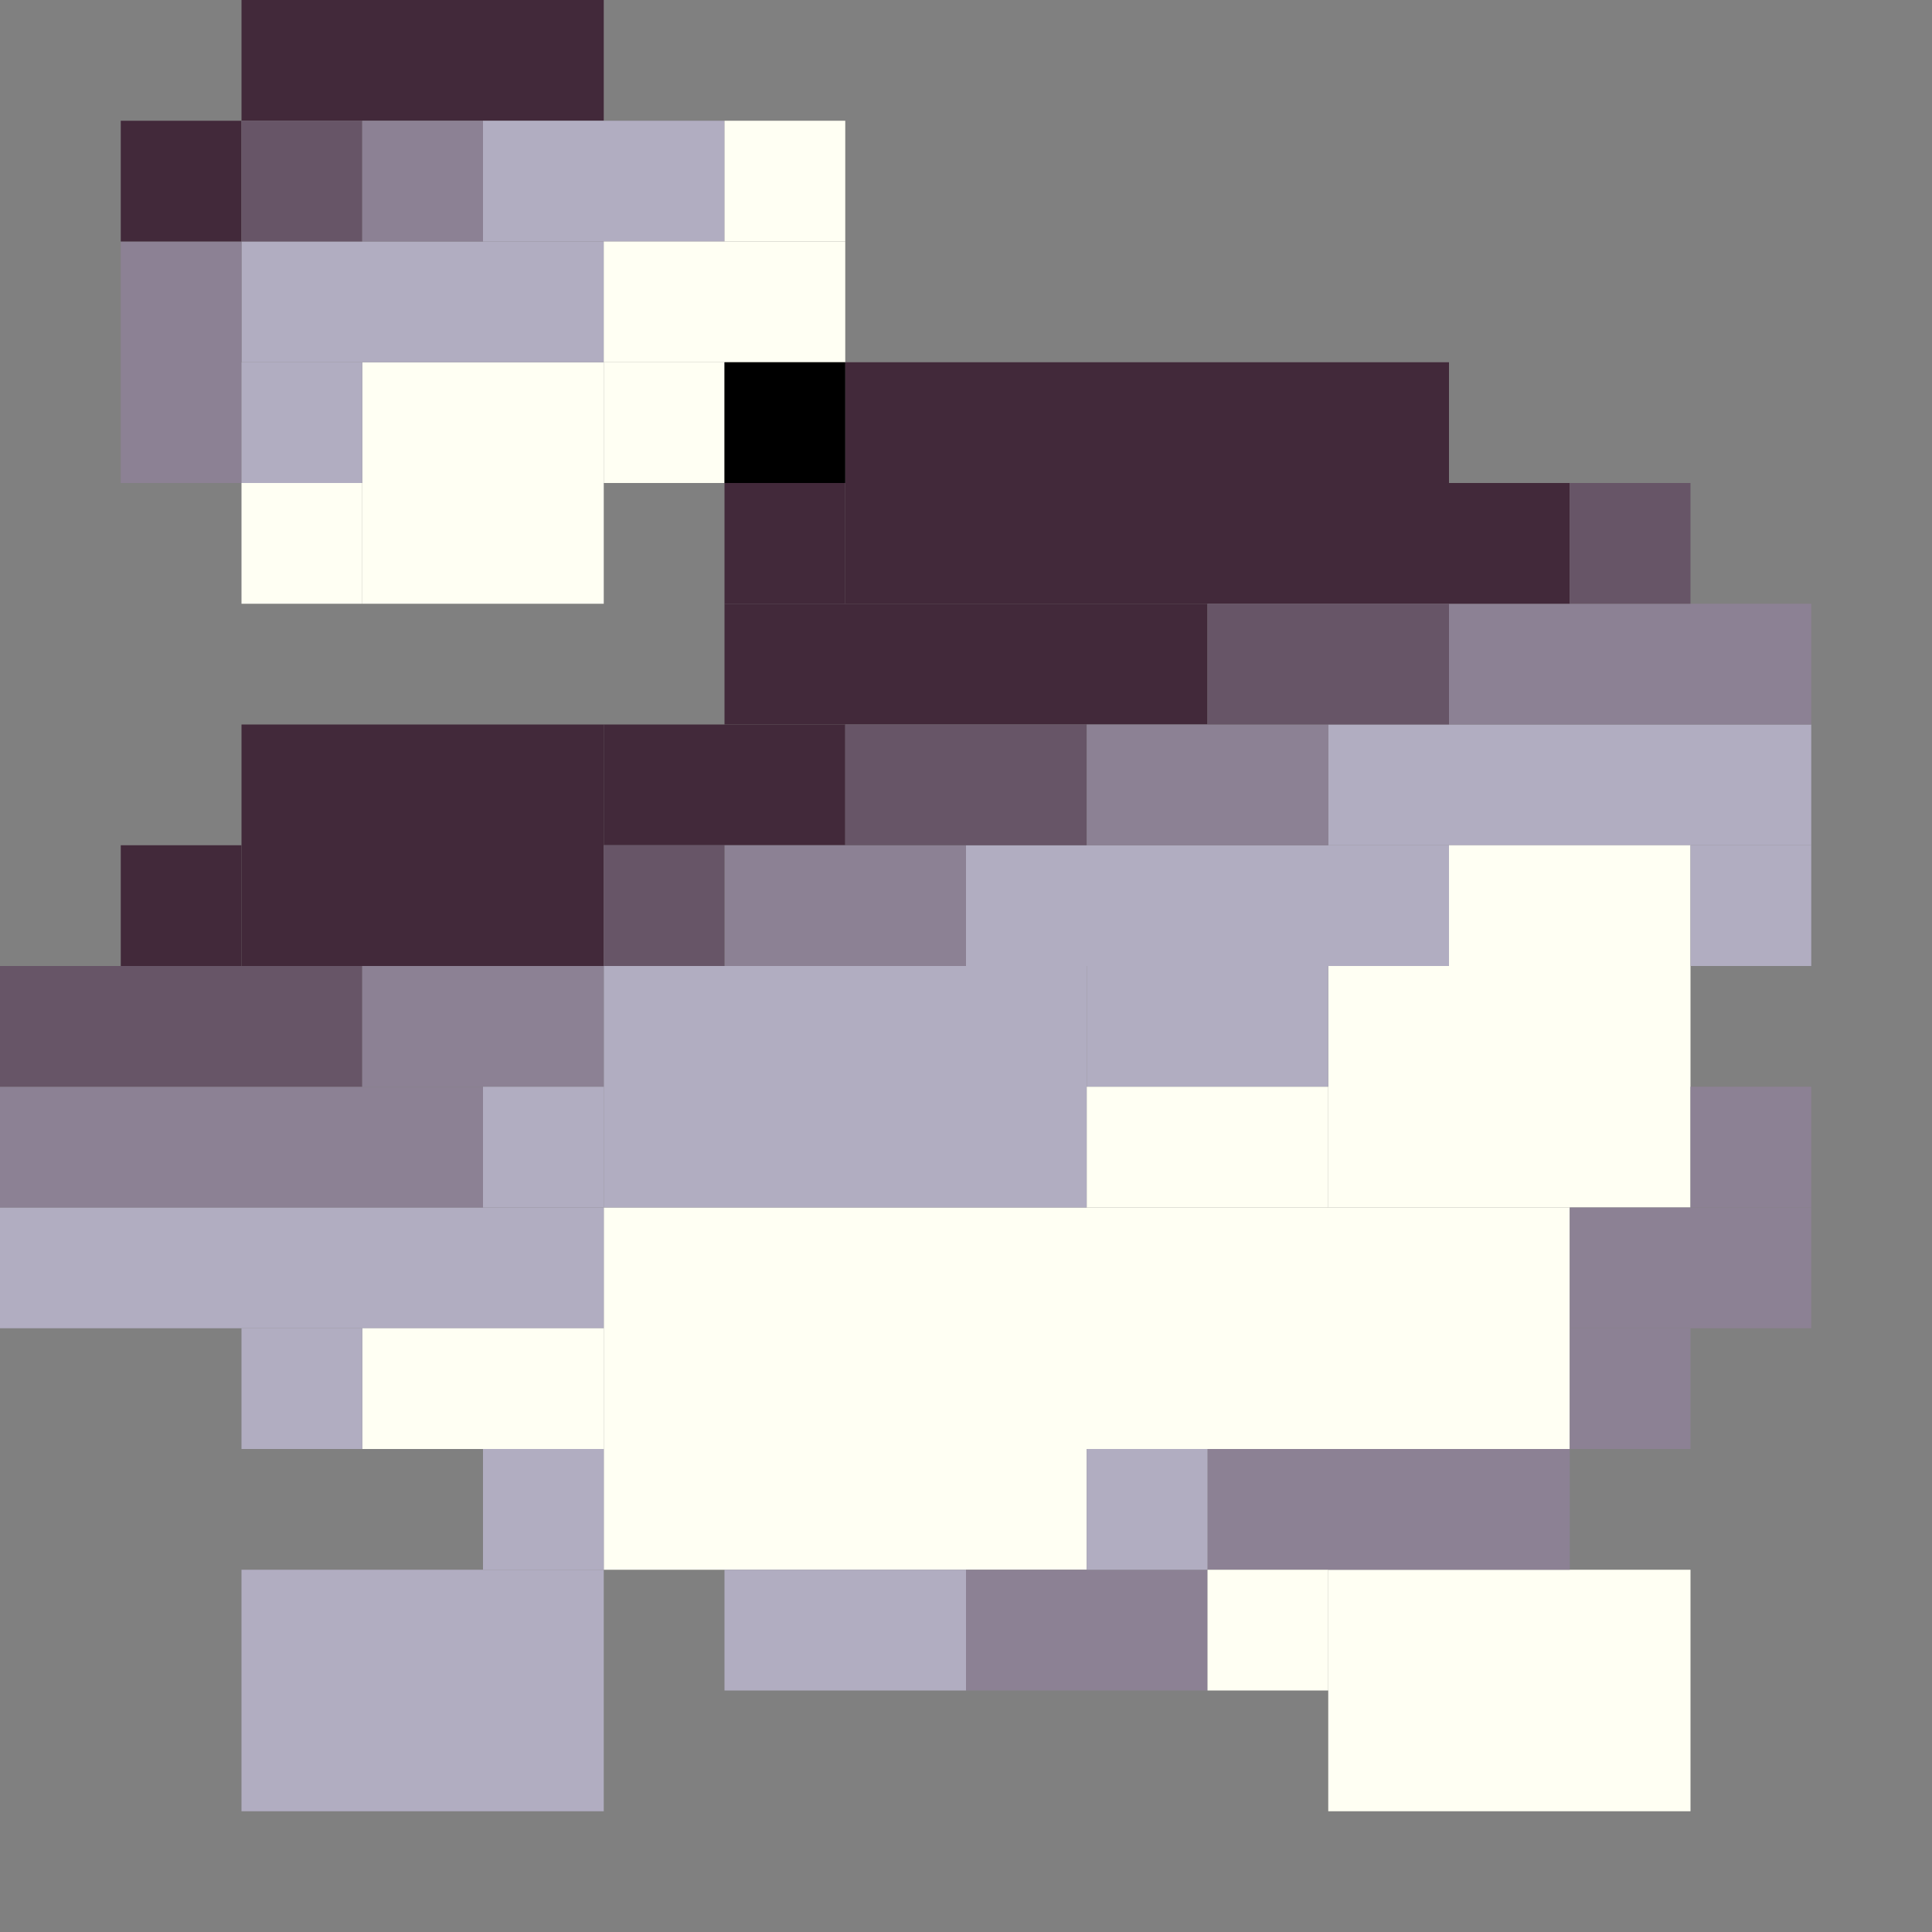 <!-- Created with Inkscape (http://www.inkscape.org/) --><svg xmlns:inkscape="http://www.inkscape.org/namespaces/inkscape" xmlns:sodipodi="http://sodipodi.sourceforge.net/DTD/sodipodi-0.dtd" xmlns="http://www.w3.org/2000/svg" xmlns:svg="http://www.w3.org/2000/svg" width="32" height="32" viewBox="0 0 32 32" version="1.1" id="svg1" inkscape:version="1.3 (0e150ed6c4, 2023-07-21)" sodipodi:docname="PLANTILLA.svg">
  <rect x="0" y="0" width="32" height="32" fill="#808080" stroke="none"/>
  <sodipodi:namedview id="namedview1" pagecolor="#b6b6b6" bordercolor="#666666" borderopacity="1.0" inkscape:showpageshadow="2" inkscape:pageopacity="0.0" inkscape:pagecheckerboard="true" inkscape:deskcolor="#d1d1d1" inkscape:document-units="px" showgrid="true" shape-rendering="crispEdges" inkscape:zoom="24.09375" inkscape:cx="16" inkscape:cy="16" inkscape:window-width="1920" inkscape:window-height="1009" inkscape:window-x="1912" inkscape:window-y="-8" inkscape:window-maximized="1" inkscape:current-layer="layer1">
    <inkscape:grid id="grid1" units="px" originx="0" originy="0" spacingx="1" spacingy="1" empcolor="#0099e5" empopacity="0.302" color="#0099e5" opacity="0.149" empspacing="4" dotted="false" gridanglex="30" gridanglez="30" visible="true"/>
  </sodipodi:namedview>
  <defs id="defs1"/>
  <g inkscape:label="Capa 1" inkscape:groupmode="layer" id="layer1"/>
<g inkscape:groupmode="layer" inkscape:label="Capa 1"><rect x="10" y="20" width="16" height="4" style="fill:#fffff3"/><rect x="14" y="6" width="10" height="4" style="fill:#42293a"/><rect x="10" y="16" width="8" height="4" style="fill:#b1adc1"/><rect x="4" y="12" width="6" height="4" style="fill:#42293a"/><rect x="4" y="26" width="6" height="4" style="fill:#b1adc1"/><rect x="22" y="16" width="6" height="4" style="fill:#fffff3"/><rect x="22" y="26" width="6" height="4" style="fill:#fffff3"/><rect x="0" y="20" width="10" height="2" style="fill:#b1adc1"/><rect x="0" y="18" width="8" height="2" style="fill:#8c8194"/><rect x="6" y="6" width="4" height="4" style="fill:#fffff3"/><rect x="10" y="24" width="8" height="2" style="fill:#fffff3"/><rect x="12" y="10" width="8" height="2" style="fill:#42293a"/><rect x="16" y="14" width="8" height="2" style="fill:#b1adc1"/><rect x="22" y="12" width="8" height="2" style="fill:#b1adc1"/><rect x="0" y="16" width="6" height="2" style="fill:#675567"/><rect x="4" y="0" width="6" height="2" style="fill:#42293a"/><rect x="4" y="4" width="6" height="2" style="fill:#b1adc1"/><rect x="20" y="24" width="6" height="2" style="fill:#8c8194"/><rect x="24" y="10" width="6" height="2" style="fill:#8c8194"/><rect x="2" y="4" width="2" height="4" style="fill:#8c8194"/><rect x="6" y="16" width="4" height="2" style="fill:#8c8194"/><rect x="6" y="22" width="4" height="2" style="fill:#fffff3"/><rect x="8" y="2" width="4" height="2" style="fill:#b1adc1"/><rect x="10" y="4" width="4" height="2" style="fill:#fffff3"/><rect x="10" y="12" width="4" height="2" style="fill:#42293a"/><rect x="12" y="14" width="4" height="2" style="fill:#8c8194"/><rect x="12" y="26" width="4" height="2" style="fill:#b1adc1"/><rect x="14" y="12" width="4" height="2" style="fill:#675567"/><rect x="16" y="26" width="4" height="2" style="fill:#8c8194"/><rect x="18" y="12" width="4" height="2" style="fill:#8c8194"/><rect x="18" y="16" width="4" height="2" style="fill:#b1adc1"/><rect x="18" y="18" width="4" height="2" style="fill:#fffff3"/><rect x="20" y="10" width="4" height="2" style="fill:#675567"/><rect x="24" y="14" width="4" height="2" style="fill:#fffff3"/><rect x="26" y="20" width="4" height="2" style="fill:#8c8194"/><rect x="2" y="2" width="2" height="2" style="fill:#42293a"/><rect x="2" y="14" width="2" height="2" style="fill:#42293a"/><rect x="4" y="2" width="2" height="2" style="fill:#675567"/><rect x="4" y="6" width="2" height="2" style="fill:#b1adc1"/><rect x="4" y="8" width="2" height="2" style="fill:#fffff3"/><rect x="4" y="22" width="2" height="2" style="fill:#b1adc1"/><rect x="6" y="2" width="2" height="2" style="fill:#8c8194"/><rect x="8" y="18" width="2" height="2" style="fill:#b1adc1"/><rect x="8" y="24" width="2" height="2" style="fill:#b1adc1"/><rect x="10" y="6" width="2" height="2" style="fill:#fffff3"/><rect x="10" y="14" width="2" height="2" style="fill:#675567"/><rect x="12" y="2" width="2" height="2" style="fill:#fffff3"/><rect x="12" y="6" width="2" height="2" style="fill:#000000"/><rect x="12" y="8" width="2" height="2" style="fill:#42293a"/><rect x="18" y="24" width="2" height="2" style="fill:#b1adc1"/><rect x="20" y="26" width="2" height="2" style="fill:#fffff3"/><rect x="24" y="8" width="2" height="2" style="fill:#42293a"/><rect x="26" y="8" width="2" height="2" style="fill:#675567"/><rect x="26" y="22" width="2" height="2" style="fill:#8c8194"/><rect x="28" y="14" width="2" height="2" style="fill:#b1adc1"/><rect x="28" y="18" width="2" height="2" style="fill:#8c8194"/></g></svg>